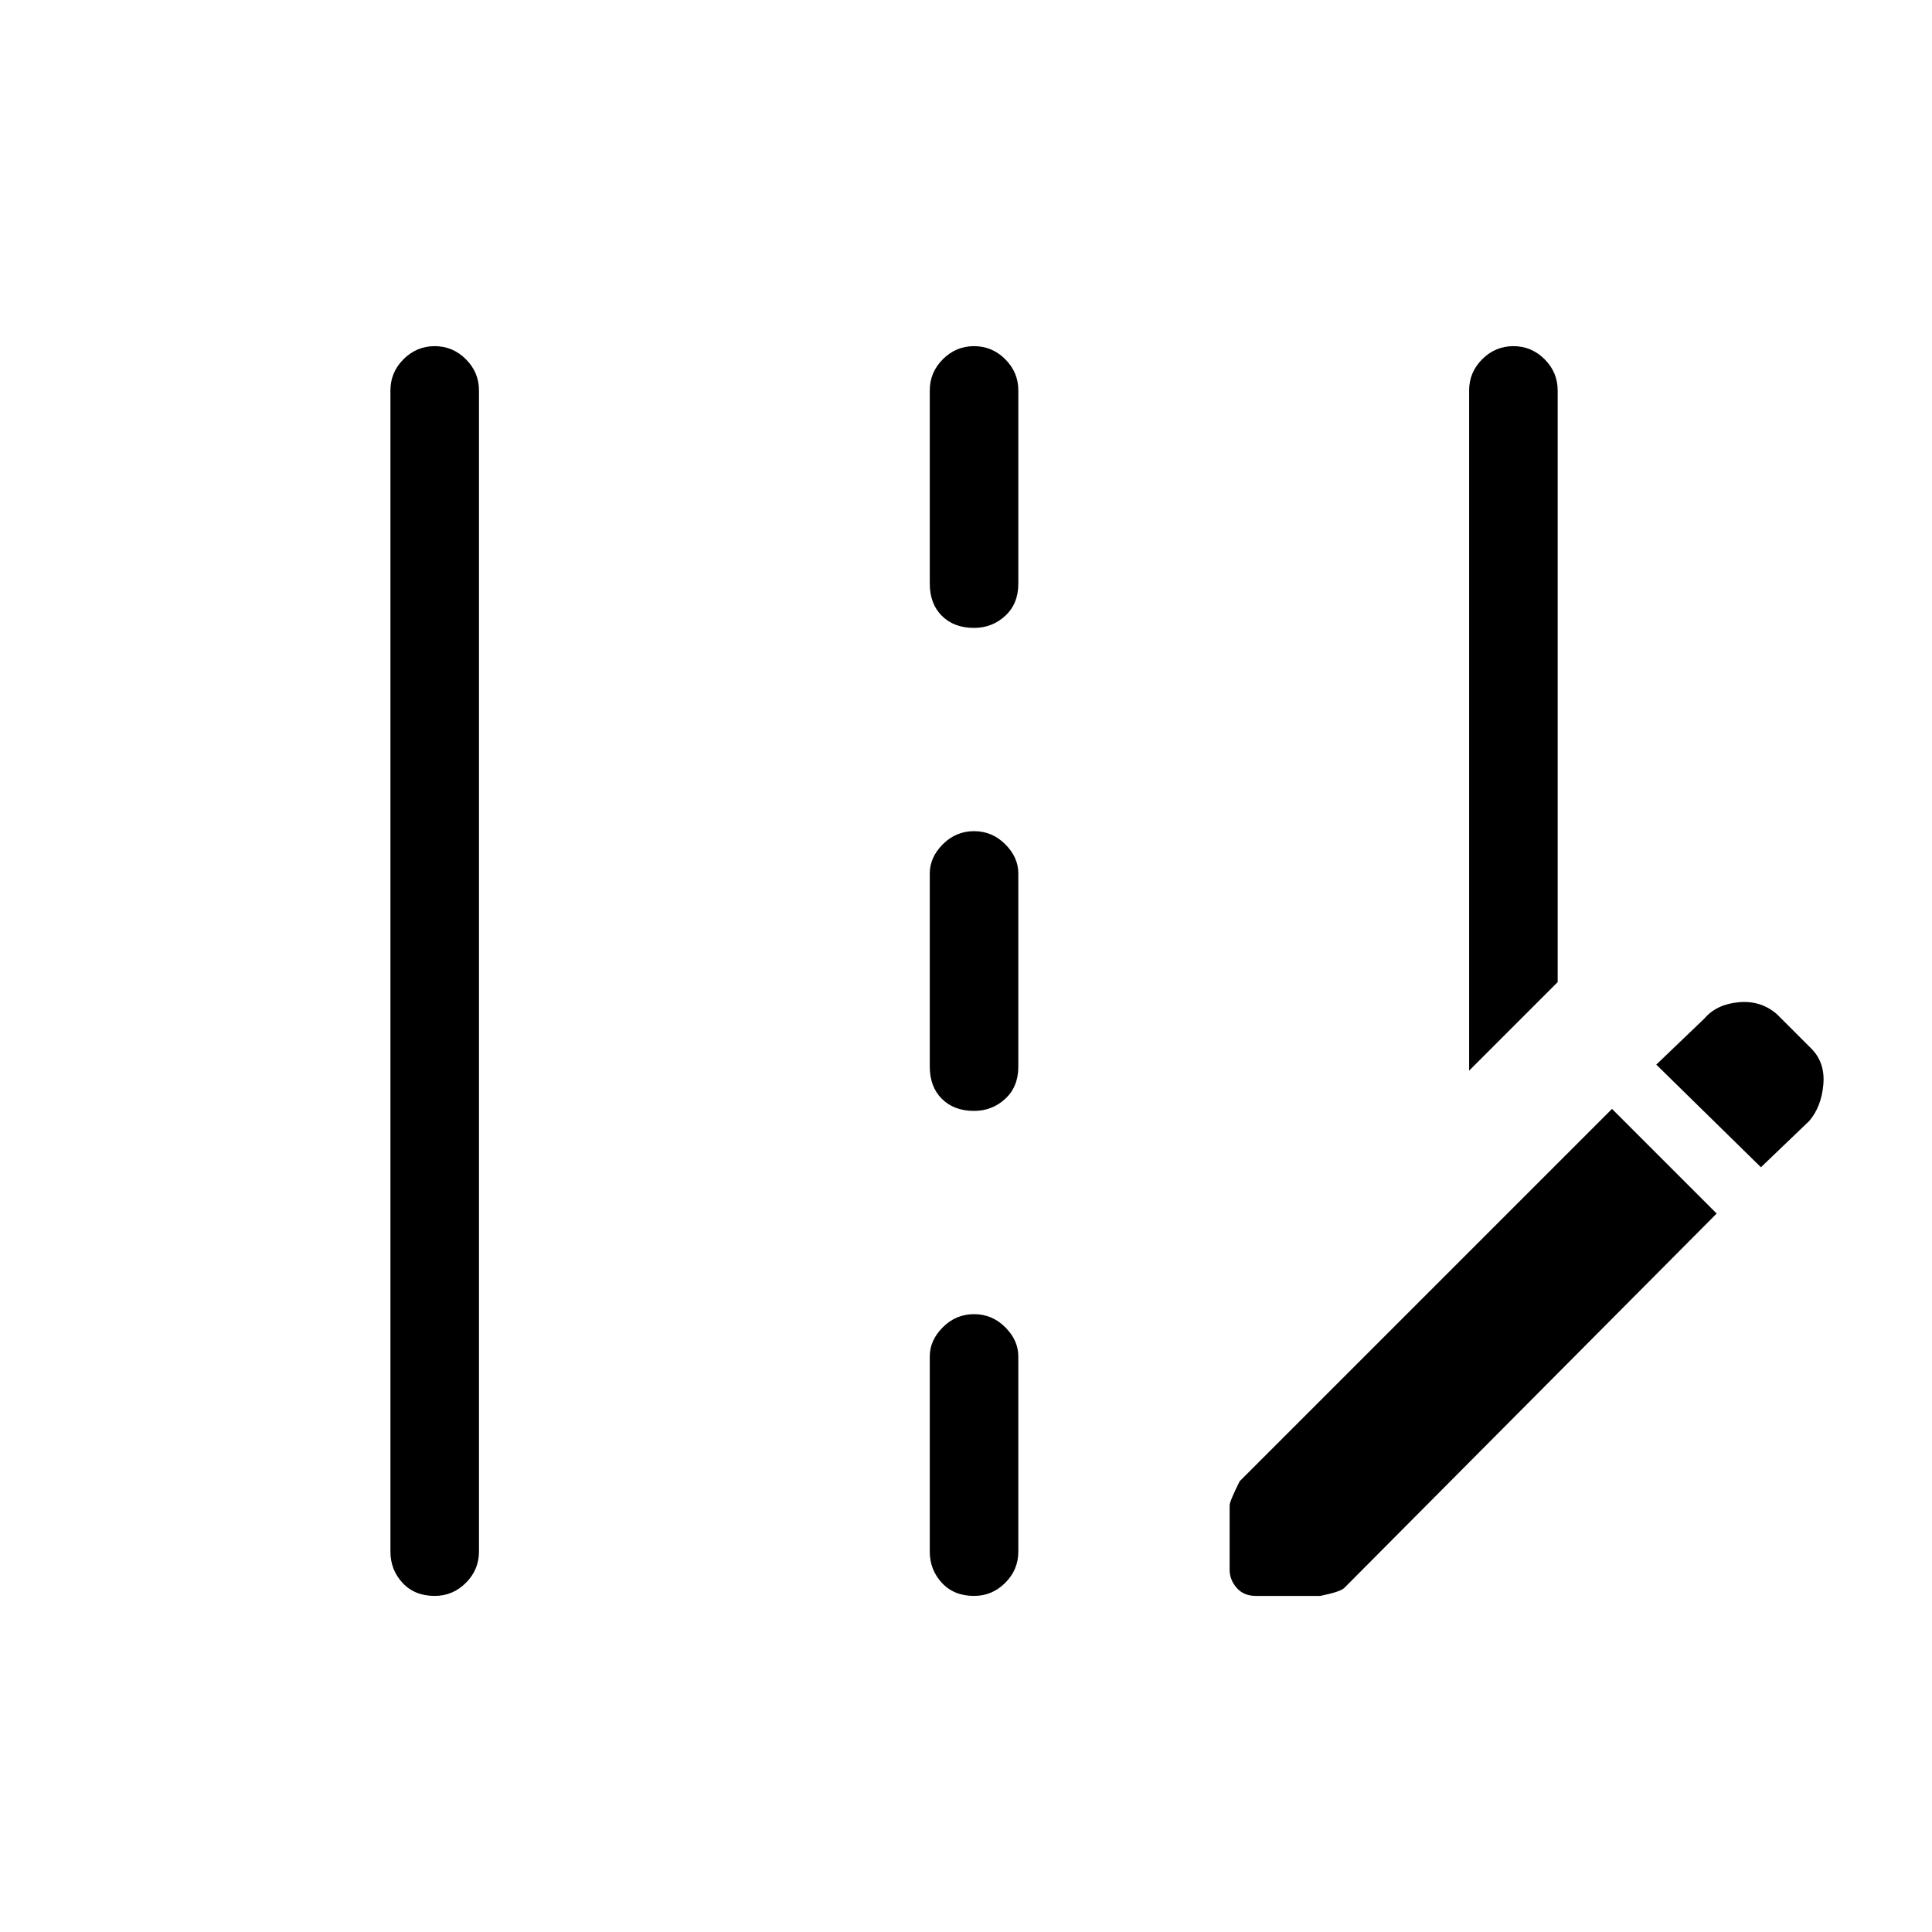 <svg xmlns="http://www.w3.org/2000/svg" height="48" width="48"><path d="M36.5 26.6V9.7q0-.45.325-.775T37.6 8.6q.45 0 .775.325t.325.775v14.7ZM10.8 39.65q-.5 0-.8-.325-.3-.325-.3-.775V9.7q0-.45.325-.775T10.8 8.6q.45 0 .775.325t.325.775v28.85q0 .45-.325.775t-.775.325ZM24.2 15.6q-.5 0-.8-.3-.3-.3-.3-.8V9.7q0-.45.325-.775T24.2 8.6q.45 0 .775.325t.325.775v4.8q0 .5-.325.8-.325.3-.775.3Zm0 12q-.5 0-.8-.3-.3-.3-.3-.8v-4.8q0-.4.325-.725.325-.325.775-.325t.775.325q.325.325.325.725v4.8q0 .5-.325.8-.325.3-.775.3Zm0 12.05q-.5 0-.8-.325-.3-.325-.3-.775V33.7q0-.4.325-.725.325-.325.775-.325t.775.325q.325.325.325.725v4.85q0 .45-.325.775t-.775.325ZM43.75 29l1.2-1.15q.3-.35.35-.9.05-.55-.3-.9l-.85-.85q-.4-.35-.95-.3-.55.05-.85.4l-1.2 1.15ZM31.2 39.65q-.3 0-.475-.2T30.55 39v-1.6q0-.1.25-.6l9.25-9.25 2.6 2.6-9.25 9.3q-.1.1-.6.2Z"/></svg>